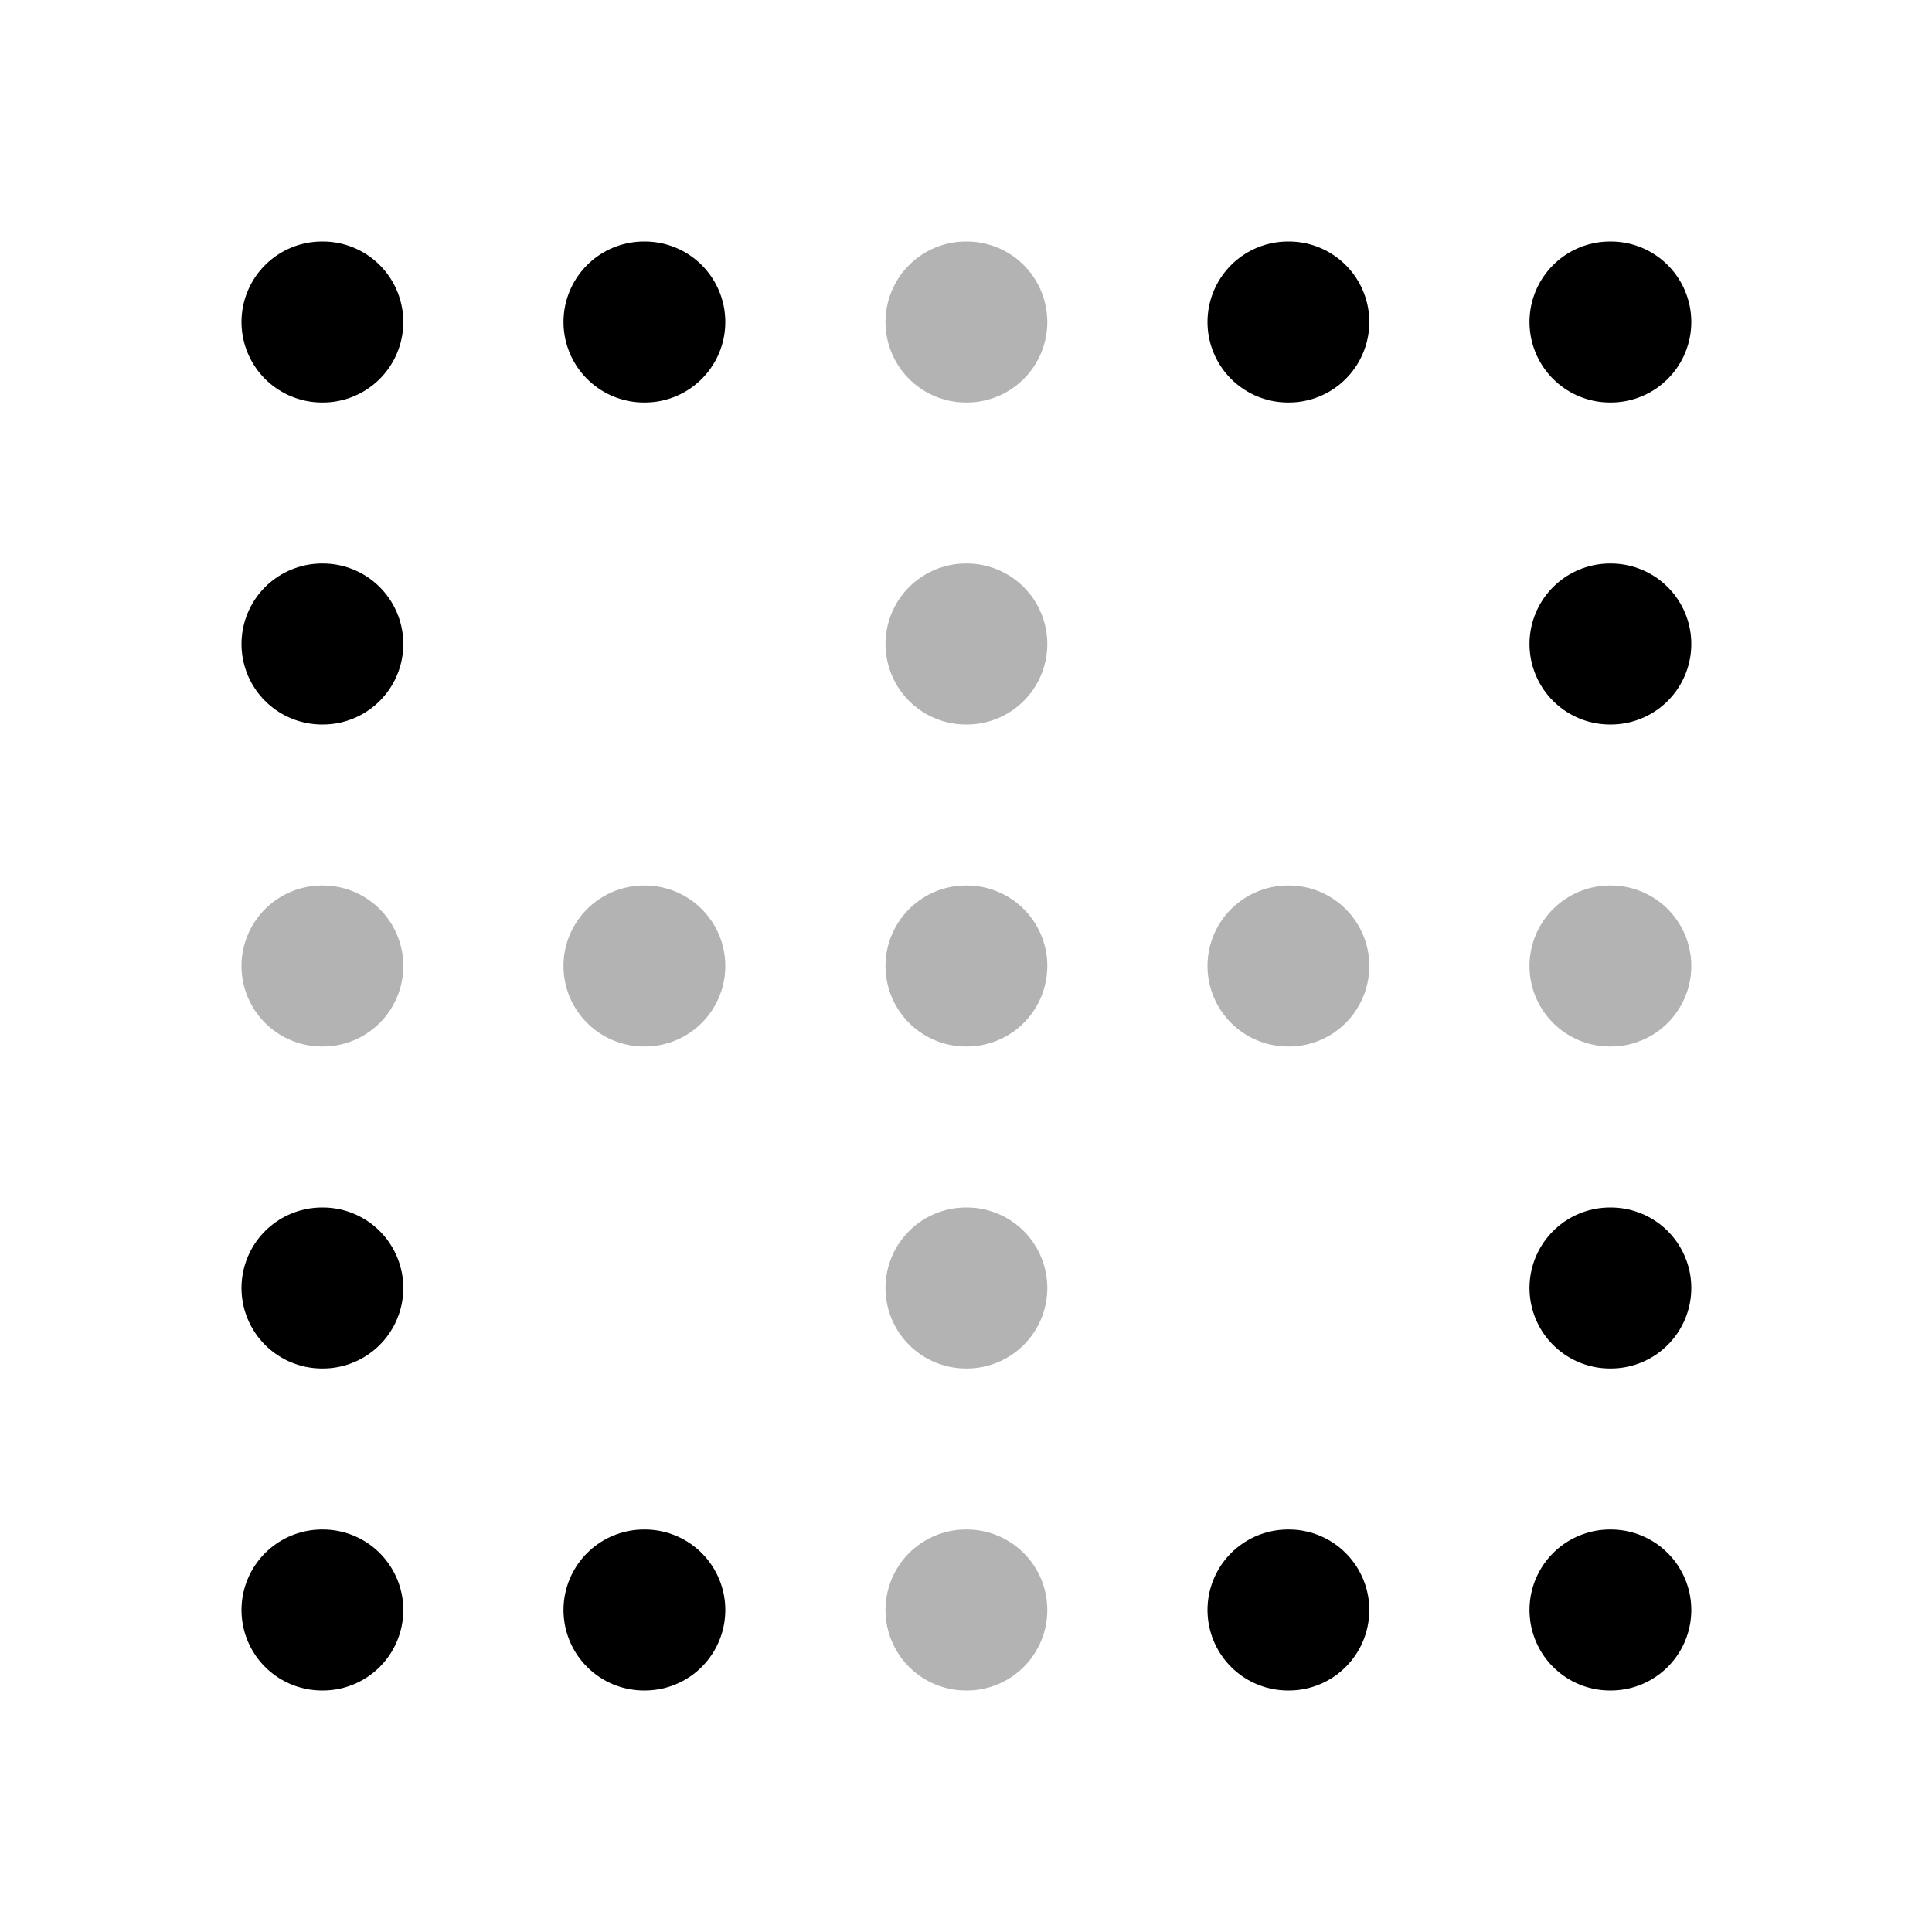 <svg xmlns="http://www.w3.org/2000/svg" width="24" height="24" fill="none">
    <path stroke="currentColor" stroke-linecap="round" stroke-width="2" d="M12 4h.01M12 8h.01M4 12h.01M8 12h.01M12 12h.01M16 12h.01M20 12h.01M12 16h.01M12 20h.01" opacity=".3"/>
    <path stroke="currentColor" stroke-linecap="round" stroke-width="2" d="M4 4h.01M8 4h.01M16 4h.01M20 4h.01M4 8h.01M20 8h.01M4 16h.01M20 16h.01M4 20h.01M8 20h.01M16 20h.01M20 20h.01"/>
</svg>